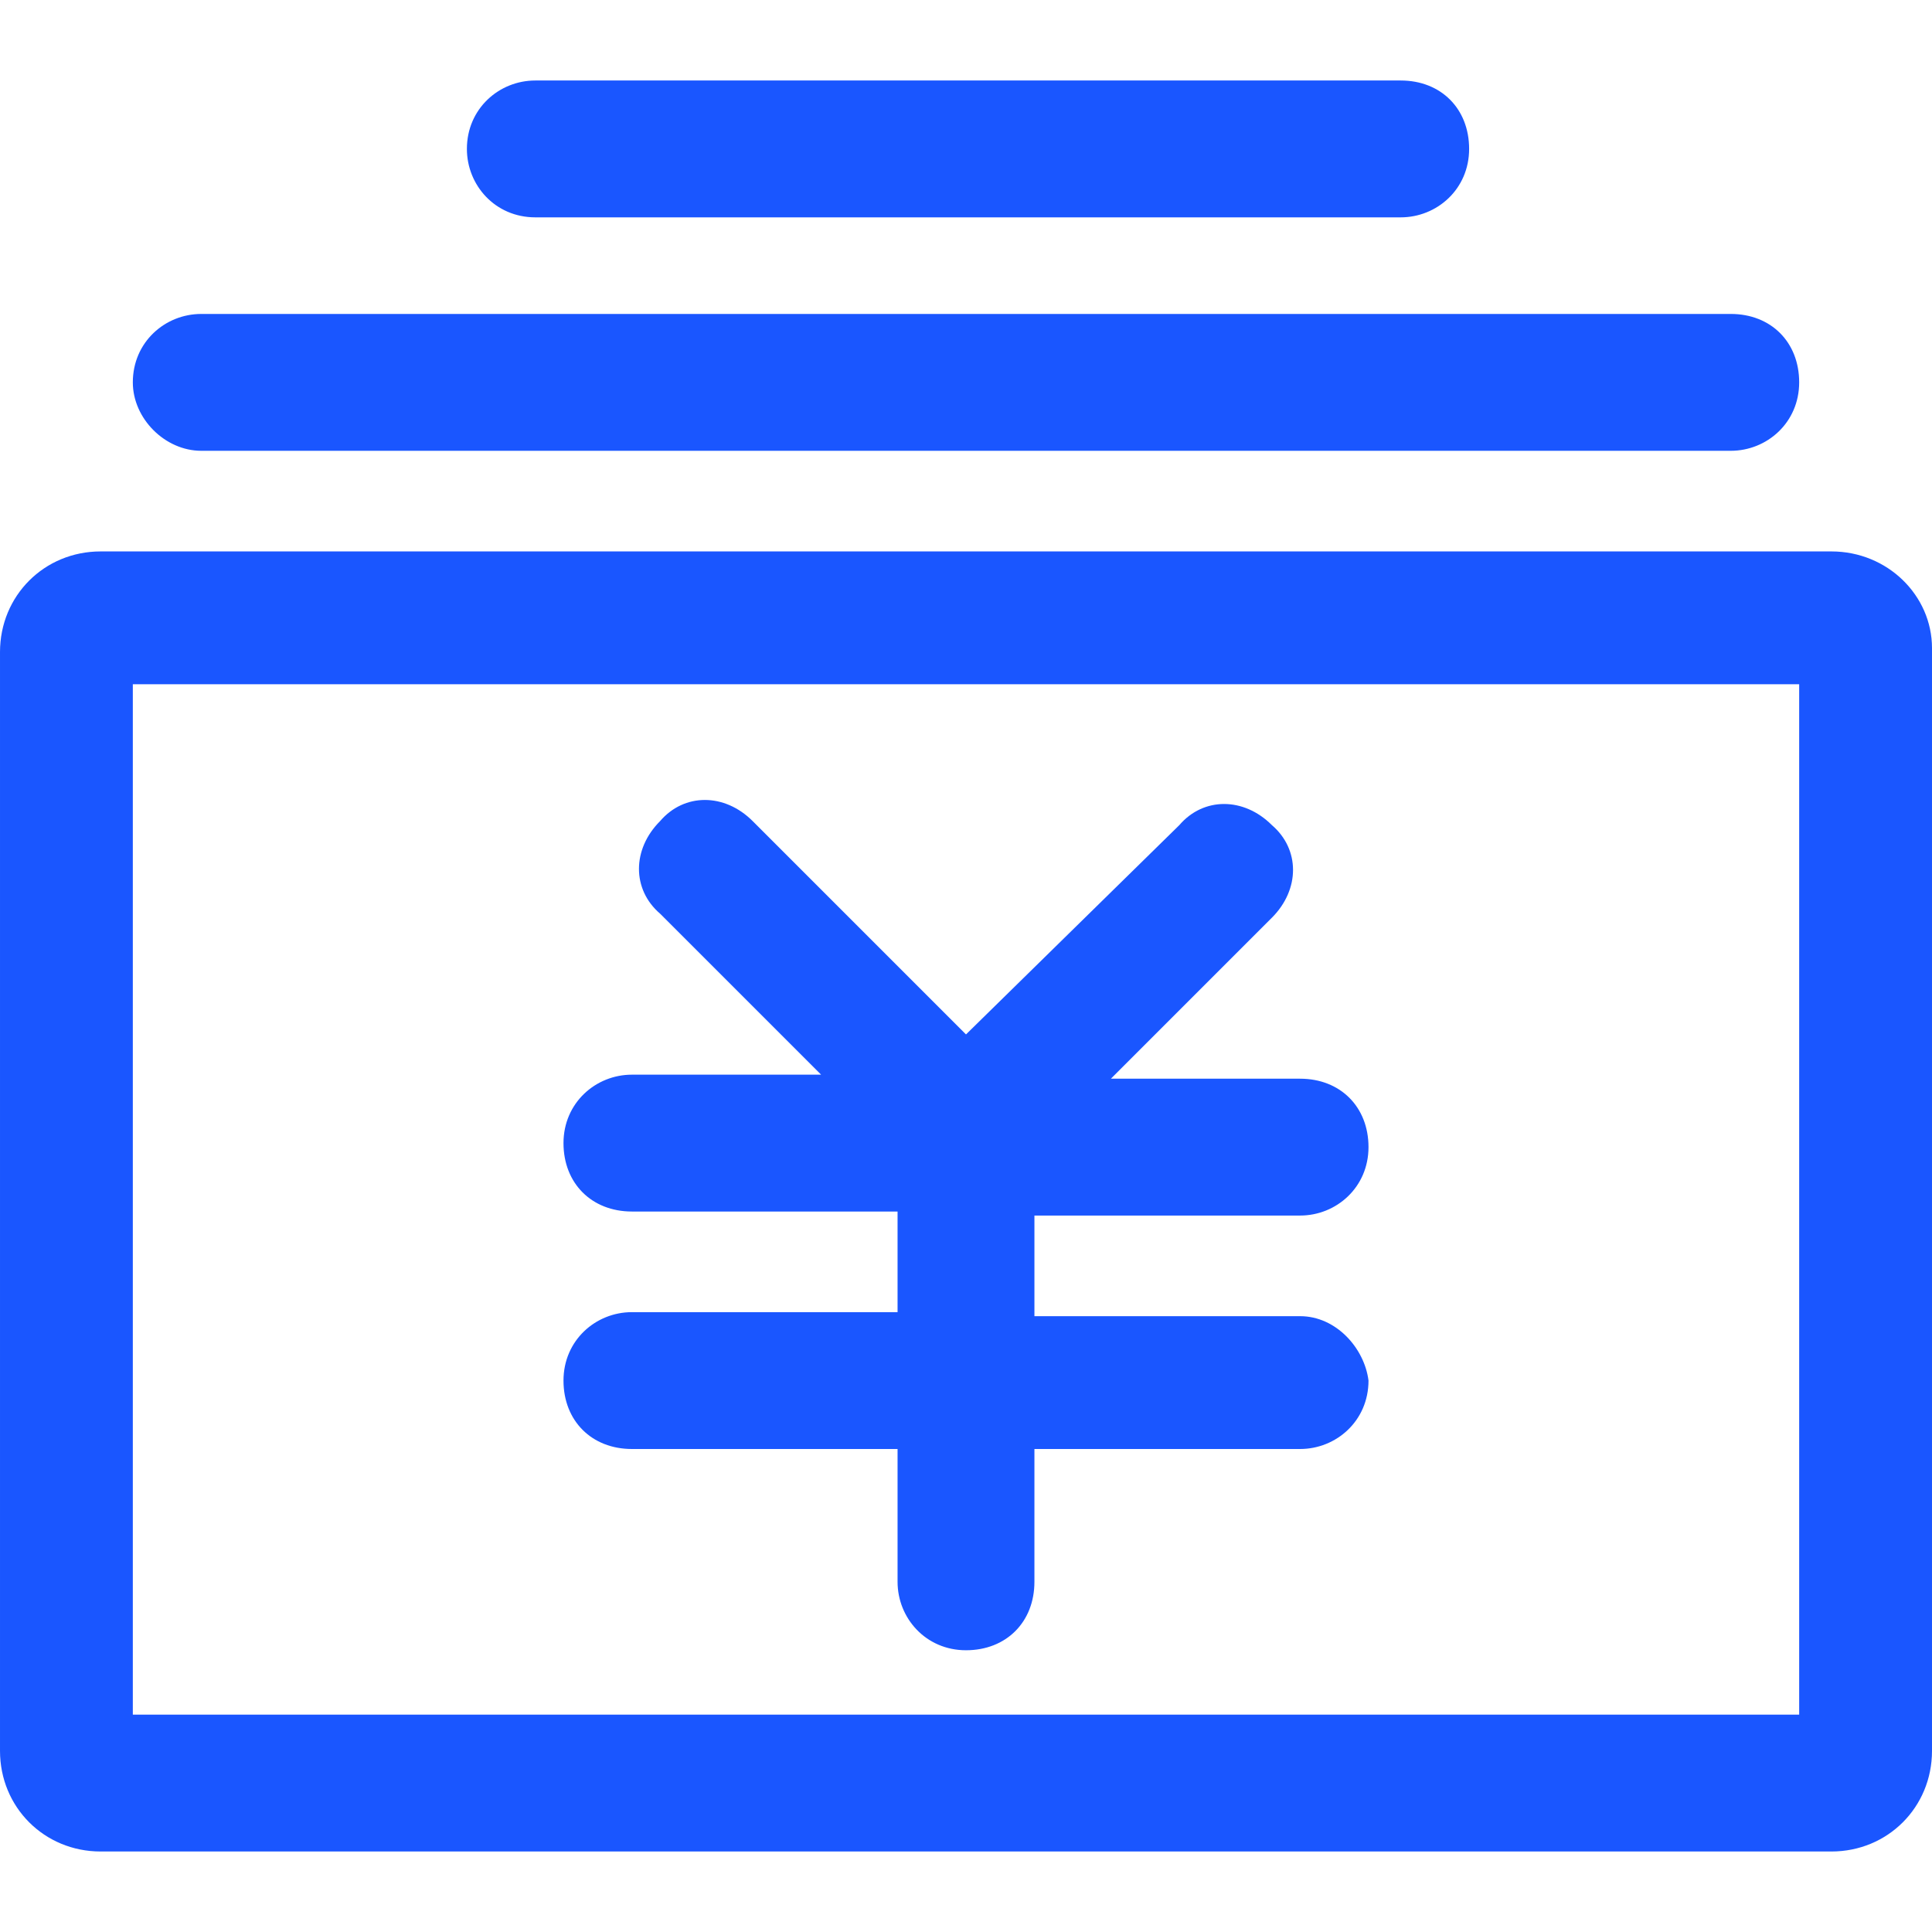 <?xml version="1.0" encoding="utf-8"?>
<!-- Generator: Adobe Illustrator 19.0.0, SVG Export Plug-In . SVG Version: 6.00 Build 0)  -->
<svg version="1.1" id="图层_1" xmlns="http://www.w3.org/2000/svg" xmlns:xlink="http://www.w3.org/1999/xlink" x="0px" y="0px"
	 viewBox="-75 17 48 48" style="enable-background:new -75 17 48 48;" xml:space="preserve">
<style type="text/css">
	.st0{fill:#1A56FF;}
</style>
<g>
	<path class="st0" d="M-61.7,22.4h21.5c0.9,0,1.7-0.7,1.7-1.7s-0.7-1.7-1.7-1.7h-21.5c-0.9,0-1.7,0.7-1.7,1.7
		C-63.4,21.6-62.7,22.4-61.7,22.4z M-70,28.2H-32c0.9,0,1.7-0.7,1.7-1.7s-0.7-1.7-1.7-1.7H-70c-0.9,0-1.7,0.7-1.7,1.7
		C-71.7,27.4-70.9,28.2-70,28.2z M-42.7,49.7h-6.6v-2.5h6.6c0.9,0,1.7-0.7,1.7-1.7s-0.7-1.7-1.7-1.7h-4.7l4-4c0.7-0.7,0.7-1.7,0-2.3
		c-0.7-0.7-1.7-0.7-2.3,0l-5.3,5.2l-5.3-5.3c-0.7-0.7-1.7-0.7-2.3,0c-0.7,0.7-0.7,1.7,0,2.3l4,4h-4.7c-0.9,0-1.7,0.7-1.7,1.7
		s0.7,1.7,1.7,1.7h6.6v2.5h-6.6c-0.9,0-1.7,0.7-1.7,1.7s0.7,1.7,1.7,1.7h6.6v3.3c0,0.9,0.7,1.7,1.7,1.7s1.7-0.7,1.7-1.7V53h6.6
		c0.9,0,1.7-0.7,1.7-1.7C-41.1,50.5-41.8,49.7-42.7,49.7z"/>
	<path class="st0" d="M-29.5,30.7h-43c-1.4,0-2.5,1.1-2.5,2.5v27.3c0,1.4,1.1,2.5,2.5,2.5h43c1.4,0,2.5-1.1,2.5-2.5V33.1
		C-27,31.8-28.1,30.7-29.5,30.7L-29.5,30.7z M-30.3,59.6h-41.4V34h41.4L-30.3,59.6L-30.3,59.6z"/>
</g>
</svg>
